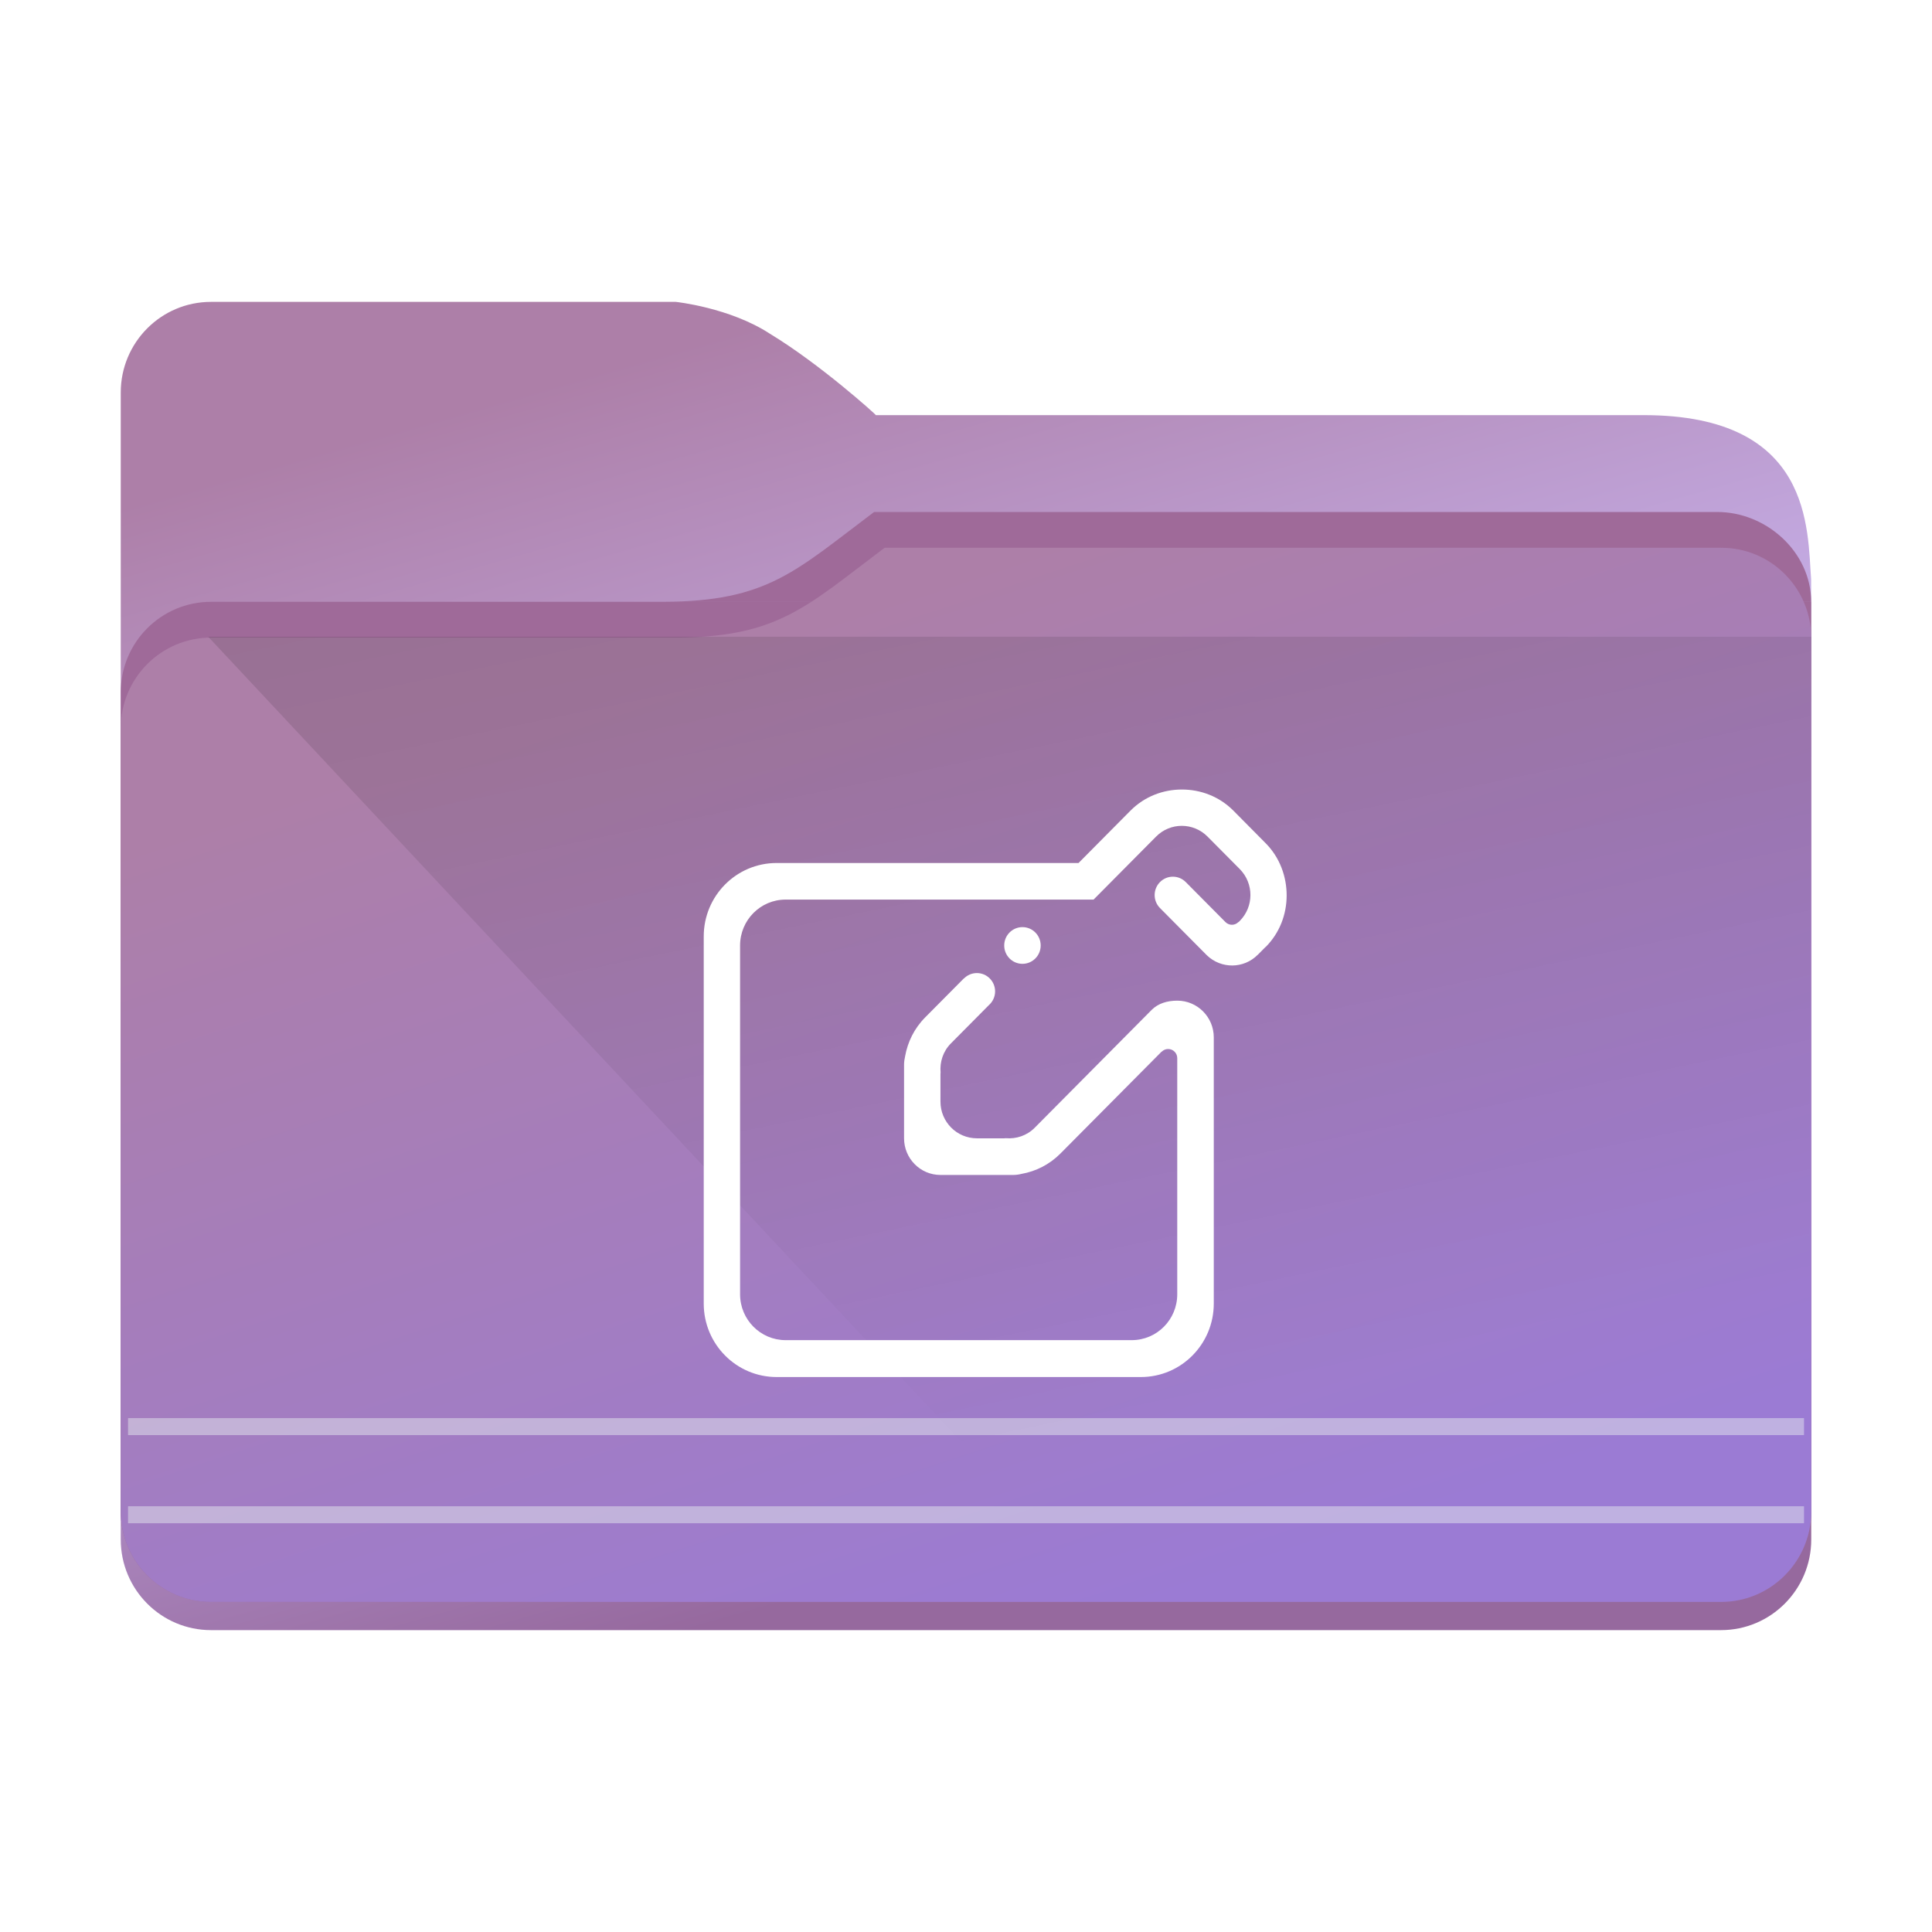 <?xml version="1.0" encoding="UTF-8" standalone="no"?>
<svg
   viewBox="0 0 32 32"
   version="1.1"
   id="svg12"
   sodipodi:docname="folder-notes.svg"
   inkscape:version="1.2.1 (9c6d41e410, 2022-07-14)"
   xmlns:inkscape="http://www.inkscape.org/namespaces/inkscape"
   xmlns:sodipodi="http://sodipodi.sourceforge.net/DTD/sodipodi-0.dtd"
   xmlns:xlink="http://www.w3.org/1999/xlink"
   xmlns="http://www.w3.org/2000/svg"
   xmlns:svg="http://www.w3.org/2000/svg"
   xmlns:rdf="http://www.w3.org/1999/02/22-rdf-syntax-ns#"
   xmlns:cc="http://creativecommons.org/ns#"
   xmlns:dc="http://purl.org/dc/elements/1.1/">
  <sodipodi:namedview
     pagecolor="#ffffff"
     bordercolor="#666666"
     borderopacity="1"
     objecttolerance="10"
     gridtolerance="10"
     guidetolerance="10"
     inkscape:pageopacity="0"
     inkscape:pageshadow="2"
     inkscape:window-width="1920"
     inkscape:window-height="1004"
     id="namedview14"
     showgrid="true"
     inkscape:zoom="10.429825"
     inkscape:cx="16.922623"
     inkscape:cy="15.867956"
     inkscape:window-x="0"
     inkscape:window-y="0"
     inkscape:window-maximized="1"
     inkscape:current-layer="svg12"
     inkscape:showpageshadow="2"
     inkscape:pagecheckerboard="0"
     inkscape:deskcolor="#d1d1d1">
    <inkscape:grid
       type="xygrid"
       id="grid18219" />
  </sodipodi:namedview>
  <defs
     id="defs3051">
    <style
       type="text/css"
       id="current-color-scheme">.ColorScheme-Text { color:#31363b; }
.ColorScheme-Background { color:#eff0f1; }
.ColorScheme-Highlight { color:#3daee9; }
.ColorScheme-ViewText { color:#31363b; }
.ColorScheme-ViewBackground { color:#fcfcfc; }
.ColorScheme-ViewHover { color:#93cee9; }
.ColorScheme-ViewFocus { color:#3daee9; }
.ColorScheme-ButtonText { color:#31363b; }
.ColorScheme-ButtonBackground { color:#eff0f1; }
.ColorScheme-ButtonHover { color:#93cee9; }
.ColorScheme-ButtonFocus { color:#3daee9; }
</style>
    <linearGradient
       inkscape:collect="always"
       id="linearGradient4393">
      <stop
         style="stop-color:#000000;stop-opacity:1;"
         offset="0"
         id="stop4395" />
      <stop
         style="stop-color:#000000;stop-opacity:0;"
         offset="1"
         id="stop4397" />
    </linearGradient>
    <linearGradient
       inkscape:collect="always"
       xlink:href="#linearGradient886"
       id="linearGradient888"
       x1="75.76"
       y1="208.49"
       x2="91.646"
       y2="264.212"
       gradientUnits="userSpaceOnUse"
       gradientTransform="matrix(0.353,0,0,0.354,-12.501,-68.909)" />
    <linearGradient
       inkscape:collect="always"
       id="linearGradient886">
      <stop
         style="stop-color:#ad7fa8;stop-opacity:1"
         offset="0"
         id="stop882" />
      <stop
         style="stop-color:#c6afe9;stop-opacity:1;"
         offset="0.485"
         id="stop1402" />
      <stop
         style="stop-color:#96699e;stop-opacity:1;"
         offset="1"
         id="stop884" />
    </linearGradient>
    <filter
       inkscape:collect="always"
       style="color-interpolation-filters:sRGB"
       id="filter1881"
       x="-0.091"
       width="1.181"
       y="-0.408"
       height="1.816">
      <feGaussianBlur
         inkscape:collect="always"
         stdDeviation="0.856"
         id="feGaussianBlur1883" />
    </filter>
    <inkscape:path-effect
       effect="fillet_chamfer"
       id="path-effect1331"
       is_visible="true"
       lpeversion="1"
       satellites_param="F,0,0,1,0,2.117,0,1 @ F,0,0,1,0,2.117,0,1 @ F,0,0,1,0,2.117,0,1 @ F,0,0,1,0,2.117,0,1"
       unit="px"
       method="arc"
       mode="F"
       radius="8"
       chamfer_steps="1"
       flexible="false"
       use_knot_distance="true"
       apply_no_radius="true"
       apply_with_radius="true"
       only_selected="false"
       hide_knots="false"
       nodesatellites_param="F,0,0,1,0,2.117,0,1 @ F,0,0,1,0,2.117,0,1 @ F,0,0,1,0,2.117,0,1 @ F,0,0,1,0,2.117,0,1" />
    <linearGradient
       inkscape:collect="always"
       xlink:href="#linearGradient852"
       id="linearGradient854-7"
       x1="76.789"
       y1="222.651"
       x2="92.097"
       y2="268.948"
       gradientUnits="userSpaceOnUse"
       gradientTransform="matrix(0.353,0,0,0.354,-12.52,-68.909)" />
    <linearGradient
       inkscape:collect="always"
       id="linearGradient852">
      <stop
         style="stop-color:#ad7fa8;stop-opacity:1"
         offset="0"
         id="stop848" />
      <stop
         style="stop-color:#9b7bd4;stop-opacity:1;"
         offset="1"
         id="stop850" />
    </linearGradient>
    <linearGradient
       inkscape:collect="always"
       xlink:href="#linearGradient4393"
       id="linearGradient668-3"
       gradientUnits="userSpaceOnUse"
       gradientTransform="matrix(1.748,0,0,1.687,2,-1749.526)"
       x1="5"
       y1="1037.362"
       x2="8"
       y2="1051.362" />
  </defs>
  <path
     id="rect10"
     style="fill:url(#linearGradient888);fill-opacity:1;stroke-width:0.058"
     d="M 3.495,5 C 2.669,5 2,5.672 2,6.501 V 7.979 25.499 C 2,26.328 2.669,27 3.495,27 h 25.01 c 0.826,0 1.495,-0.672 1.495,-1.501 L 29.998,9.596 C 29.934,8.774 30.029,6.876 27.226,6.876 H 14.507 c 0.012,0 -0.922,-0.844 -1.753,-1.347 C 12.09,5.094 11.193,5 11.193,5 Z"
     sodipodi:nodetypes="scccscccccccs" />
  <path
     style="opacity:0.31;fill:#000000;fill-opacity:1;stroke:none;stroke-width:0.145;stroke-opacity:1;filter:url(#filter1881)"
     id="rect873"
     width="22.667"
     height="5.036"
     x="46.507"
     y="222.896"
     transform="matrix(0.508,0,0,0.684,-20.537,-142.106)"
     inkscape:path-effect="#path-effect1331"
     d="m 48.624,222.896 h 18.434 a 2.117,2.117 45 0 1 2.117,2.117 v 0.802 a 2.117,2.117 135 0 1 -2.117,2.117 l -18.434,0 a 2.117,2.117 45 0 1 -2.117,-2.117 v -0.802 a 2.117,2.117 135 0 1 2.117,-2.117 z"
     sodipodi:type="rect" />
  <path
     id="rect851"
     style="fill:#9f6a99;fill-opacity:1;stroke-width:0.094"
     d="m 14.478,8.48 v 1.487 h -3.486 c 1.722,-0.004 2.184,-0.51 3.486,-1.487 z m 0,0 h 13.956 c 0.822,-0.004 1.562,0.663 1.565,1.487 H 14.478 Z M 3.495,9.968 h 26.505 v 15.065 c 0,0.828 -0.669,1.499 -1.495,1.499 H 3.495 c -0.826,0 -1.495,-0.671 -1.495,-1.499 V 11.467 c 0,-0.828 0.669,-1.499 1.495,-1.499 z"
     sodipodi:nodetypes="cccccccccccccsccc" />
  <path
     id="rect851-3"
     style="fill:url(#linearGradient854-7);fill-opacity:1;stroke-width:0.094"
     d="m 14.652,9.073 -0.038,1.555 -3.448,-0.066 c 1.722,-0.004 2.184,-0.511 3.486,-1.489 z m 0,0 h 13.853 c 0.822,-0.004 1.492,0.663 1.495,1.489 l -15.387,0.066 z M 3.495,10.561 h 26.505 v 14.471 c 0,0.829 -0.669,1.501 -1.495,1.501 H 3.495 c -0.826,5e-6 -1.495,-0.672 -1.495,-1.501 V 12.062 c 0,-0.829 0.669,-1.501 1.495,-1.501 z"
     sodipodi:nodetypes="cccccccccccsccssc" />
  <rect
     style="fill:#ffffff;fill-opacity:0.25;stroke:#e5e9ef;stroke-width:0.281;stroke-opacity:0.5;paint-order:markers fill stroke"
     id="rect2191"
     width="27.759"
     height="3.5499221e-07"
     x="2.121"
     y="23.629" />
  <rect
     style="fill:#ffffff;fill-opacity:0.5;stroke:#e5e9ef;stroke-width:0.281;stroke-opacity:0.5;paint-order:markers fill stroke"
     id="rect2191-0-9"
     width="27.759"
     height="3.5499221e-07"
     x="2.121"
     y="25.089" />
  <path
     style="opacity:0.181;fill:url(#linearGradient668-3);fill-opacity:1;fill-rule:evenodd;stroke:none;stroke-width:1.717px;stroke-linecap:butt;stroke-linejoin:miter;stroke-opacity:1"
     d="m 3.448,10.546 12.534,13.399 H 29.965 L 30,10.546 H 3.477 Z"
     id="path4152-2-5"
     inkscape:connector-curvature="0"
     sodipodi:nodetypes="cccccc" />
  <path
     fill-rule="evenodd"
     clip-rule="evenodd"
     d="m 16.633,15.66 c 0,-0.168 0.135,-0.304 0.302,-0.304 0.167,0 0.302,0.136 0.302,0.304 0,0.168 -0.135,0.304 -0.302,0.304 -0.167,0 -0.302,-0.136 -0.302,-0.304 z m 4.329,0.024 -0.127,0.128 c -9.66e-4,9.73e-4 -0.002,9.73e-4 -0.003,0.002 -0.232,0.234 -0.604,0.236 -0.841,0.01 l -0.778,-0.784 c -0.118,-0.119 -0.118,-0.311 0,-0.43 0.118,-0.119 0.309,-0.119 0.427,0 l 0.657,0.662 c 4.1e-4,9.73e-4 9.66e-4,0 0.001,9.73e-4 0.059,0.059 0.154,0.059 0.213,0 0.002,-0.002 0.003,-4.13e-4 0.005,-9.73e-4 l 0.018,-0.018 c 0.236,-0.237 0.236,-0.622 0,-0.86 l -0.533,-0.537 c -0.236,-0.238 -0.618,-0.238 -0.853,0 l -1.035,1.043 h -0.854 -2.587 -1.66 c -0.417,0 -0.754,0.341 -0.754,0.76 v 5.777 c 0,0.42 0.338,0.76 0.754,0.76 h 5.733 c 0.417,0 0.754,-0.34 0.754,-0.76 v -3.91 c 0,-0.084 -0.067,-0.152 -0.151,-0.152 -0.042,0 -0.079,0.017 -0.107,0.045 -4.73e-4,3.99e-4 -3.91e-4,-0.002 -9.65e-4,-0.002 l -1.677,1.689 c -0.182,0.183 -0.407,0.294 -0.642,0.336 -0.045,0.011 -0.091,0.018 -0.138,0.018 h -0.043 c -0.02,4.33e-4 -0.04,4.33e-4 -0.06,0 H 15.577 c -0.333,0 -0.603,-0.272 -0.603,-0.608 v -1.113 c -3.24e-4,-0.02 -3.24e-4,-0.041 0,-0.061 v -0.043 c 0,-0.048 0.007,-0.095 0.017,-0.139 0.042,-0.237 0.152,-0.464 0.334,-0.647 l 0.641,-0.646 0.001,0.002 c 0.054,-0.055 0.13,-0.089 0.213,-0.089 0.167,0 0.302,0.136 0.302,0.304 0,0.092 -0.042,0.174 -0.106,0.23 l -0.625,0.63 c -0.132,0.132 -0.187,0.31 -0.172,0.483 -2.99e-4,0.009 -0.002,0.017 -0.002,0.026 v 0.456 c -1.4e-5,0.336 0.27,0.608 0.604,0.608 h 0.452 c 0.009,0 0.017,-0.002 0.026,-0.002 0.172,0.015 0.348,-0.041 0.479,-0.173 l 1.938,-1.953 c 0.109,-0.108 0.259,-0.152 0.424,-0.152 0.333,0 0.604,0.272 0.604,0.608 v 4.409 c 0,0.672 -0.54,1.217 -1.207,1.217 h -6.034 c -0.667,0 -1.207,-0.545 -1.207,-1.217 v -6.081 c 0,-0.672 0.54,-1.216 1.207,-1.216 h 5.001 l 0.859,-0.866 c 0.236,-0.238 0.544,-0.351 0.853,-0.351 0.309,0 0.618,0.113 0.854,0.351 l 0.533,0.538 c 0.236,0.238 0.348,0.554 0.348,0.865 -3.29e-4,0.311 -0.113,0.618 -0.348,0.855 z"
     id="path2-1-3"
     style="fill:#ffffff;fill-opacity:1;stroke-width:0.019" />
</svg>
